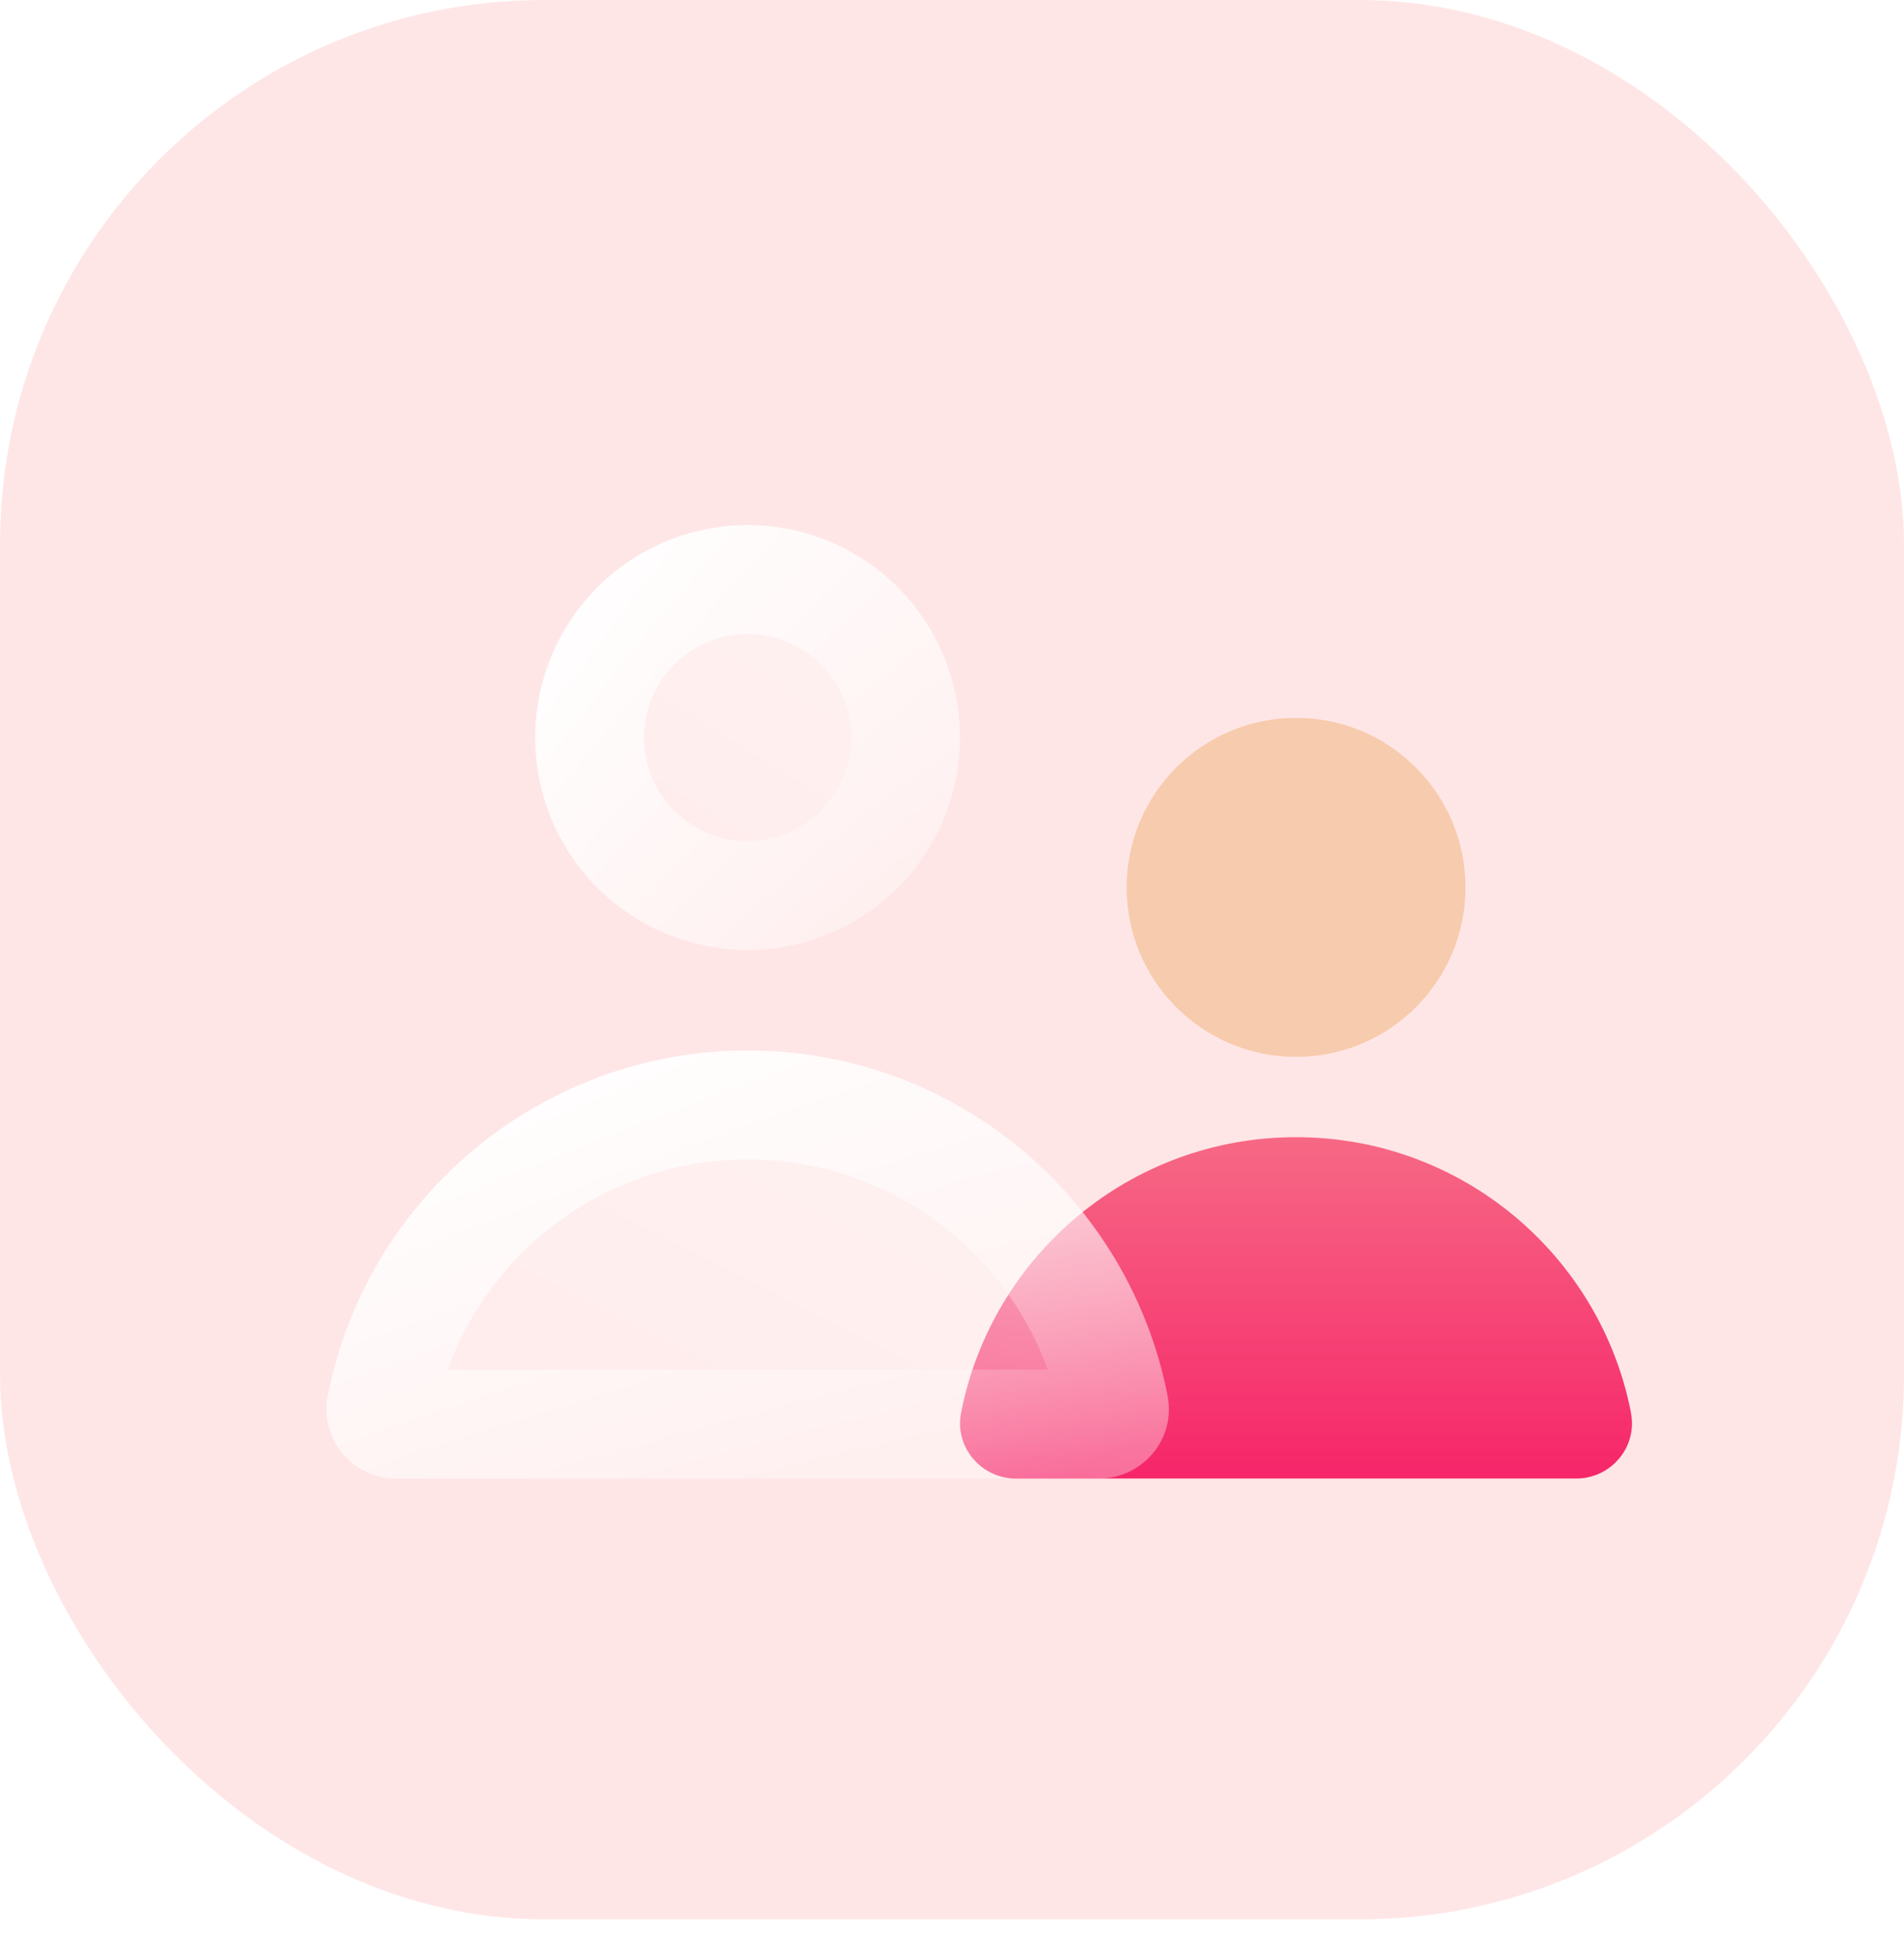 <svg width="35" height="36" viewBox="0 0 35 36" fill="none" xmlns="http://www.w3.org/2000/svg">
<rect width="35" height="35.265" rx="10" fill="#FFE6E6"/>
<path d="M29.983 25.964C29.423 23.075 26.879 20.894 23.825 20.894C20.77 20.894 18.226 23.075 17.666 25.964C17.544 26.588 18.038 27.166 18.672 27.166H28.975C29.611 27.166 30.103 26.59 29.981 25.964H29.983Z" fill="url(#paint0_linear_68_19)"/>
<path d="M23.825 19.419C25.545 19.419 26.939 18.025 26.939 16.305C26.939 14.585 25.545 13.19 23.825 13.19C22.104 13.19 20.71 14.585 20.71 16.305C20.71 18.025 22.104 19.419 23.825 19.419Z" fill="url(#paint1_linear_68_19)"/>
<g filter="url(#filter0_b_68_19)">
<path d="M21.466 25.66C20.763 22.038 17.574 19.302 13.745 19.302C9.916 19.302 6.727 22.038 6.023 25.66C5.871 26.443 6.487 27.166 7.285 27.166H20.202C21 27.166 21.616 26.443 21.464 25.66H21.466Z" fill="url(#paint2_linear_68_19)"/>
<path d="M13.745 20.302C17.031 20.302 19.779 22.612 20.453 25.696L20.483 25.851C20.511 25.995 20.394 26.166 20.202 26.166H7.285C7.094 26.166 6.977 25.995 7.005 25.851L7.005 25.85C7.619 22.689 10.404 20.302 13.745 20.302Z" stroke="url(#paint3_linear_68_19)" stroke-width="2"/>
</g>
<g filter="url(#filter1_b_68_19)">
<path d="M14.639 17.35C16.737 16.855 18.036 14.753 17.541 12.655C17.046 10.557 14.944 9.257 12.845 9.753C10.748 10.248 9.448 12.35 9.943 14.448C10.438 16.546 12.541 17.846 14.639 17.35Z" fill="url(#paint4_linear_68_19)"/>
<path d="M16.568 12.884C16.936 14.445 15.97 16.009 14.409 16.377C12.848 16.745 11.285 15.779 10.916 14.218C10.548 12.658 11.515 11.094 13.075 10.726C14.636 10.357 16.2 11.324 16.568 12.884Z" stroke="url(#paint5_linear_68_19)" stroke-width="2"/>
</g>
<defs>
<filter id="filter0_b_68_19" x="-12" y="1.302" width="51.487" height="43.864" filterUnits="userSpaceOnUse" color-interpolation-filters="sRGB">
<feFlood flood-opacity="0" result="BackgroundImageFix"/>
<feGaussianBlur in="BackgroundImageFix" stdDeviation="9"/>
<feComposite in2="SourceAlpha" operator="in" result="effect1_backgroundBlur_68_19"/>
<feBlend mode="normal" in="SourceGraphic" in2="effect1_backgroundBlur_68_19" result="shape"/>
</filter>
<filter id="filter1_b_68_19" x="-8.162" y="-8.353" width="43.808" height="43.808" filterUnits="userSpaceOnUse" color-interpolation-filters="sRGB">
<feFlood flood-opacity="0" result="BackgroundImageFix"/>
<feGaussianBlur in="BackgroundImageFix" stdDeviation="9"/>
<feComposite in2="SourceAlpha" operator="in" result="effect1_backgroundBlur_68_19"/>
<feBlend mode="normal" in="SourceGraphic" in2="effect1_backgroundBlur_68_19" result="shape"/>
</filter>
<linearGradient id="paint0_linear_68_19" x1="23.825" y1="30.618" x2="23.825" y2="11.758" gradientUnits="userSpaceOnUse">
<stop stop-color="#F6005A"/>
<stop offset="1" stop-color="#F7CBAD"/>
</linearGradient>
<linearGradient id="paint1_linear_68_19" x1="23.825" y1="-68.62" x2="23.825" y2="11.758" gradientUnits="userSpaceOnUse">
<stop stop-color="#F6005A"/>
<stop offset="1" stop-color="#F7CBAD"/>
</linearGradient>
<linearGradient id="paint2_linear_68_19" x1="6.874" y1="26.722" x2="12.507" y2="15.63" gradientUnits="userSpaceOnUse">
<stop stop-color="white" stop-opacity="0.2"/>
<stop offset="1" stop-color="white" stop-opacity="0.49"/>
</linearGradient>
<linearGradient id="paint3_linear_68_19" x1="7.093" y1="19.92" x2="12.2" y2="30.673" gradientUnits="userSpaceOnUse">
<stop stop-color="white"/>
<stop offset="1" stop-color="white" stop-opacity="0"/>
</linearGradient>
<linearGradient id="paint4_linear_68_19" x1="11.168" y1="17.717" x2="16.317" y2="9.386" gradientUnits="userSpaceOnUse">
<stop stop-color="white" stop-opacity="0.2"/>
<stop offset="1" stop-color="white" stop-opacity="0.49"/>
</linearGradient>
<linearGradient id="paint5_linear_68_19" x1="9.724" y1="11.12" x2="17.678" y2="16.412" gradientUnits="userSpaceOnUse">
<stop stop-color="white"/>
<stop offset="1" stop-color="white" stop-opacity="0"/>
</linearGradient>
</defs>
</svg>
